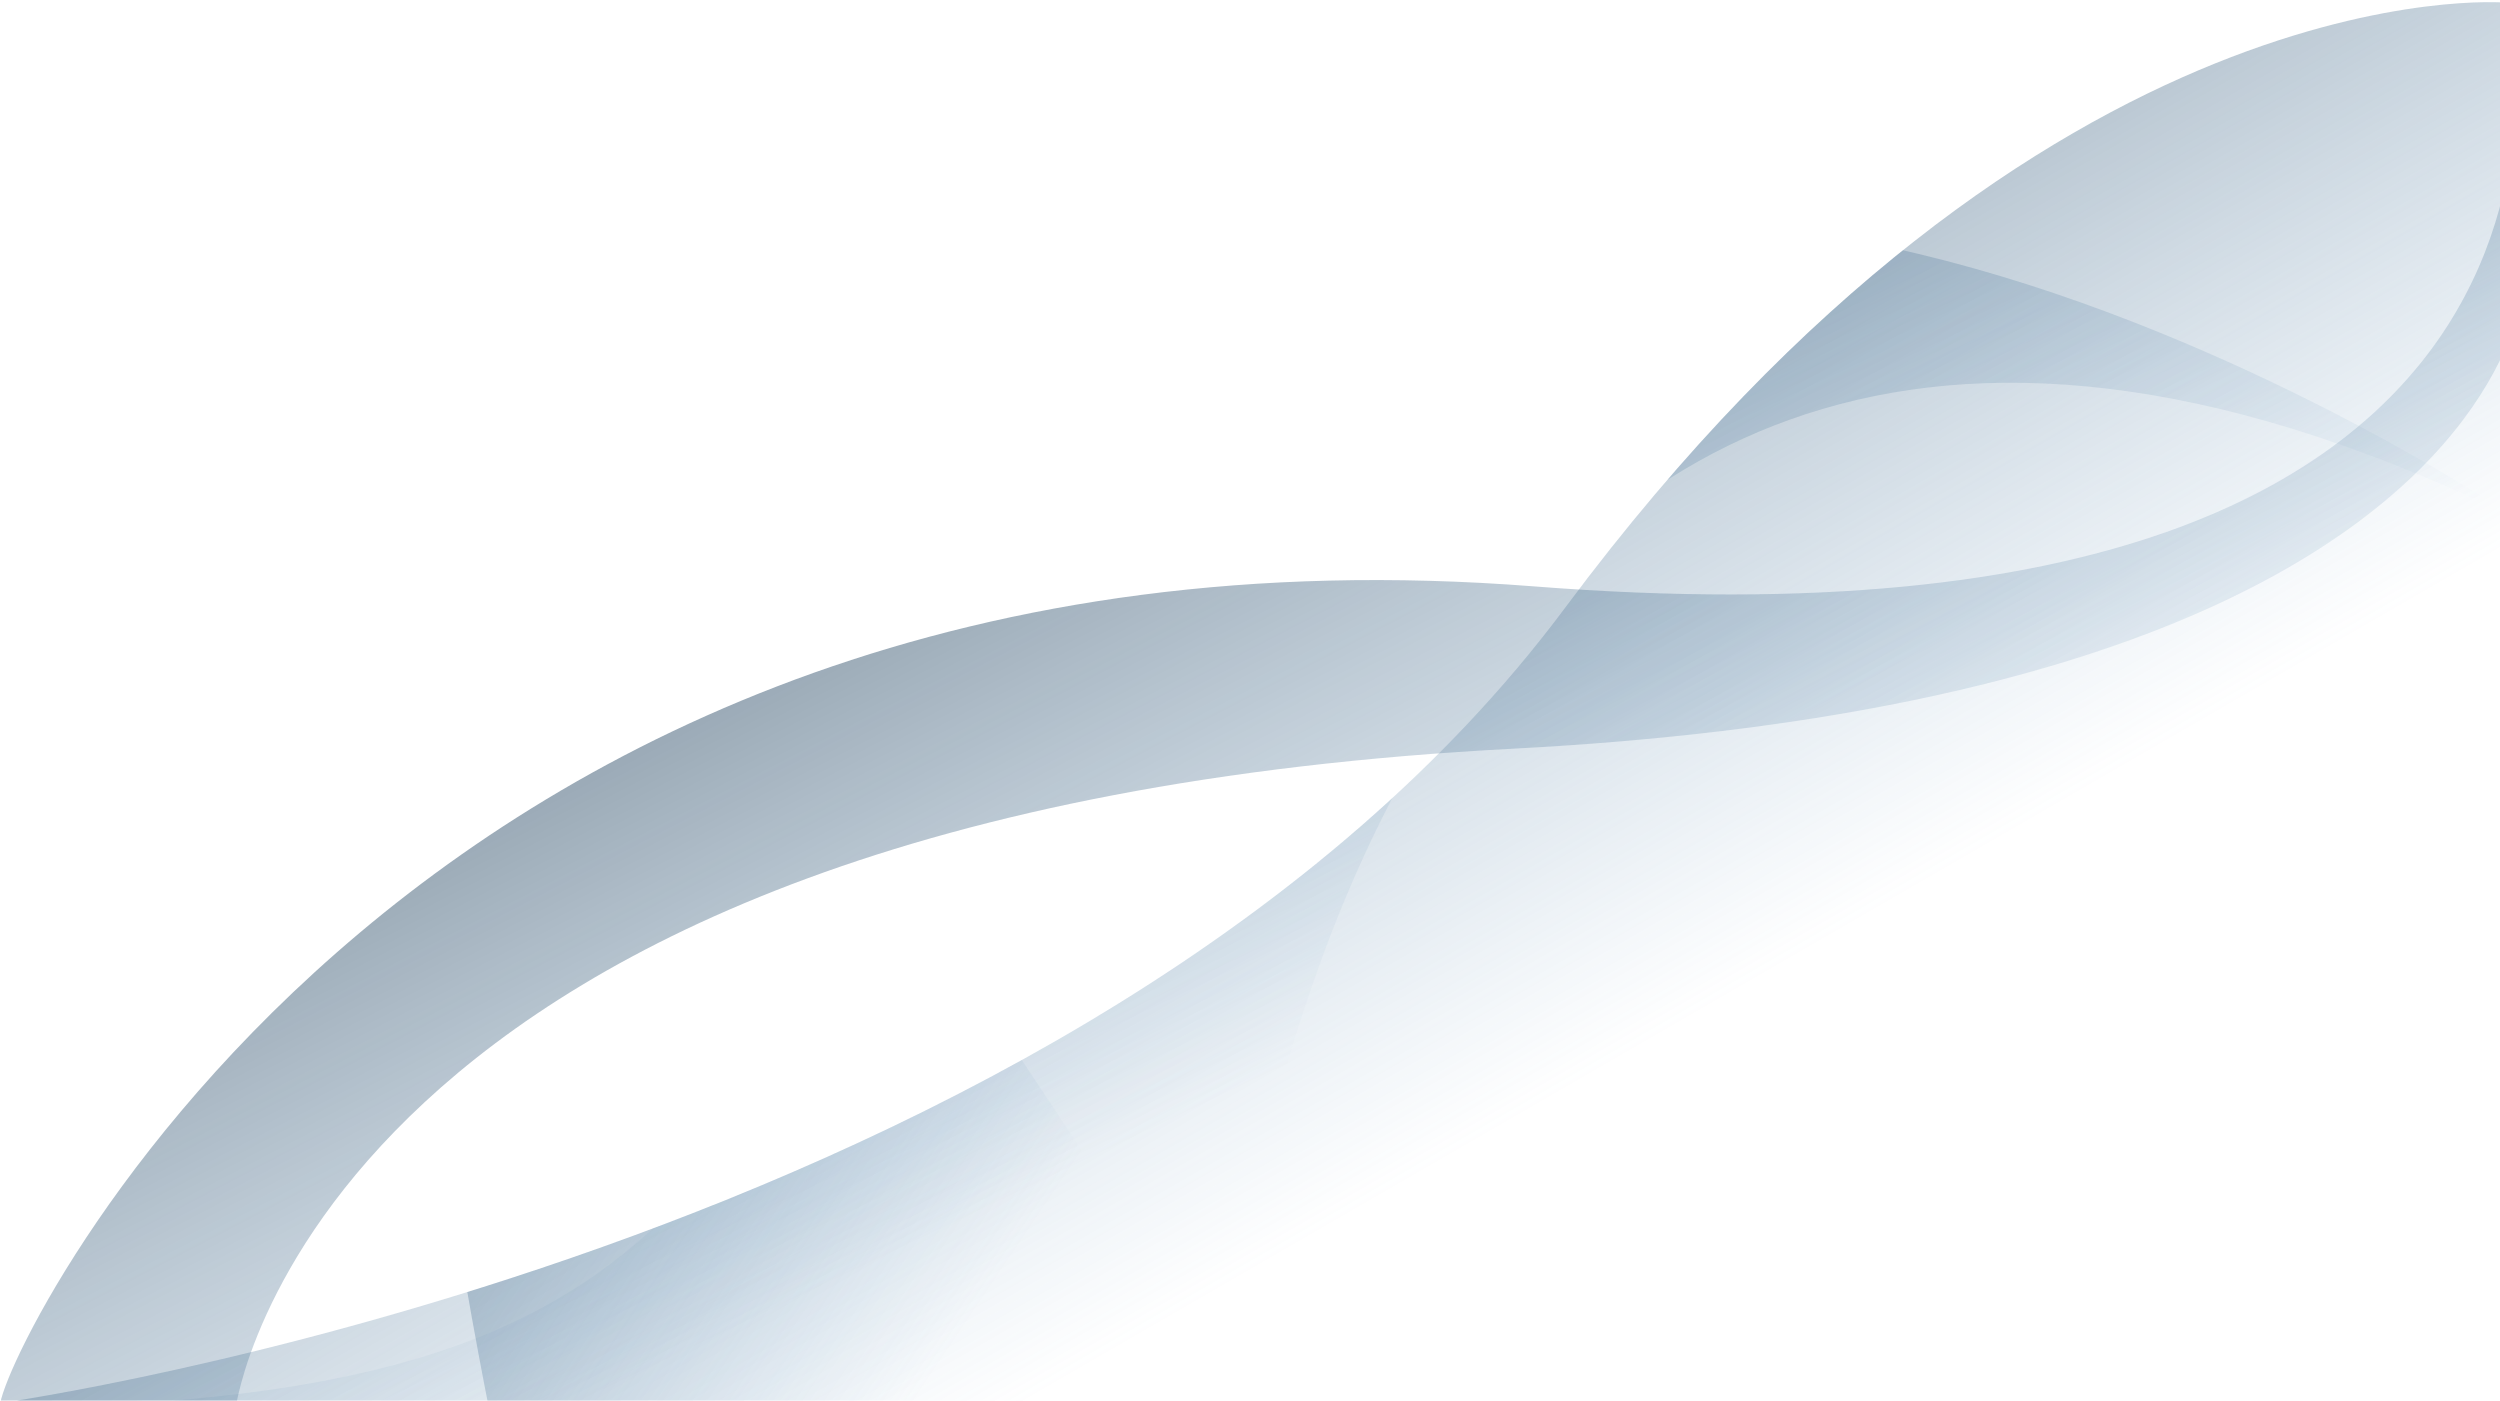 	<svg xmlns="http://www.w3.org/2000/svg" style='transform: scaleX(-1)' viewBox="0 0 1910 1070">
		<defs>
			<linearGradient id='1st-grad' x1='0%' y1='0%' x2='100%' y2='100%'>
				<stop offset='0%' style='stop-color: #000; stop-opacity: 1' />
				<stop offset='70%' style='stop-color: steelblue; stop-opacity: 0' />
			</linearGradient>
			<clipPath id='clipcut'>
				<path id='blockk'
					d="M 1914.00,2.00
					C 1914.00,2.00 1562.00,-28.00 1196.00,464.00
						830.00,956.00 0.00,1072.00 0.00,1072.00
						0.00,1072.00 1916.00,1080.00 1916.00,1080.00" />
			</clipPath>
			<clipPath id='cliprect'>
				<rect width="1914" height="1070" />
			</clipPath>
		</defs>
		<g style='clip-path: url(#clipcut)'>
			<path fill="url(#1st-grad)" 
				d="M 1914.00,2.00
					C 1914.00,2.00 1562.00,-28.00 1196.00,464.00
						830.00,956.00 0.00,1072.00 0.00,1072.00
						0.00,1072.00 1916.00,1080.00 1916.00,1080.00" />
			<path fill="url(#1st-grad)"
				d="M 1916.00,392.00
				 C 1916.00,392.00 1180.00,-104.00 860.00,384.00
					 540.00,872.00 580.00,1068.00 0.00,1076.00
					 -580.00,1084.00 932.00,1080.00 932.00,1080.00
					 932.00,1080.00 1008.00,-20.00 1888.00,380.00" />
			<path fill="url(#1st-grad)"
				d="M 376.00,1088.00
					C 376.00,1088.00 112.00,-184.00 624.00,576.00
						1136.00,1336.00 936.00,1072.00 936.00,1072.00
						936.00,1072.00 400.00,1068.00 400.00,1078.00" />
		</g>
		<path fill="url(#1st-grad)" style='clip-path: url(#cliprect)'
			d="M 1916.00,0.00
				 C 1916.00,0.00 2040.00,516.00 1172.00,448.00
					 304.00,380.00 -8.00,1052.00 0.00,1076.00
					 8.00,1100.00 180.00,1076.00 180.00,1076.00
					 180.00,1076.00 240.00,620.00 1156.00,572.00
					 2072.00,524.00 1920.00,72.00 1924.00,204.00" />
	</svg>

